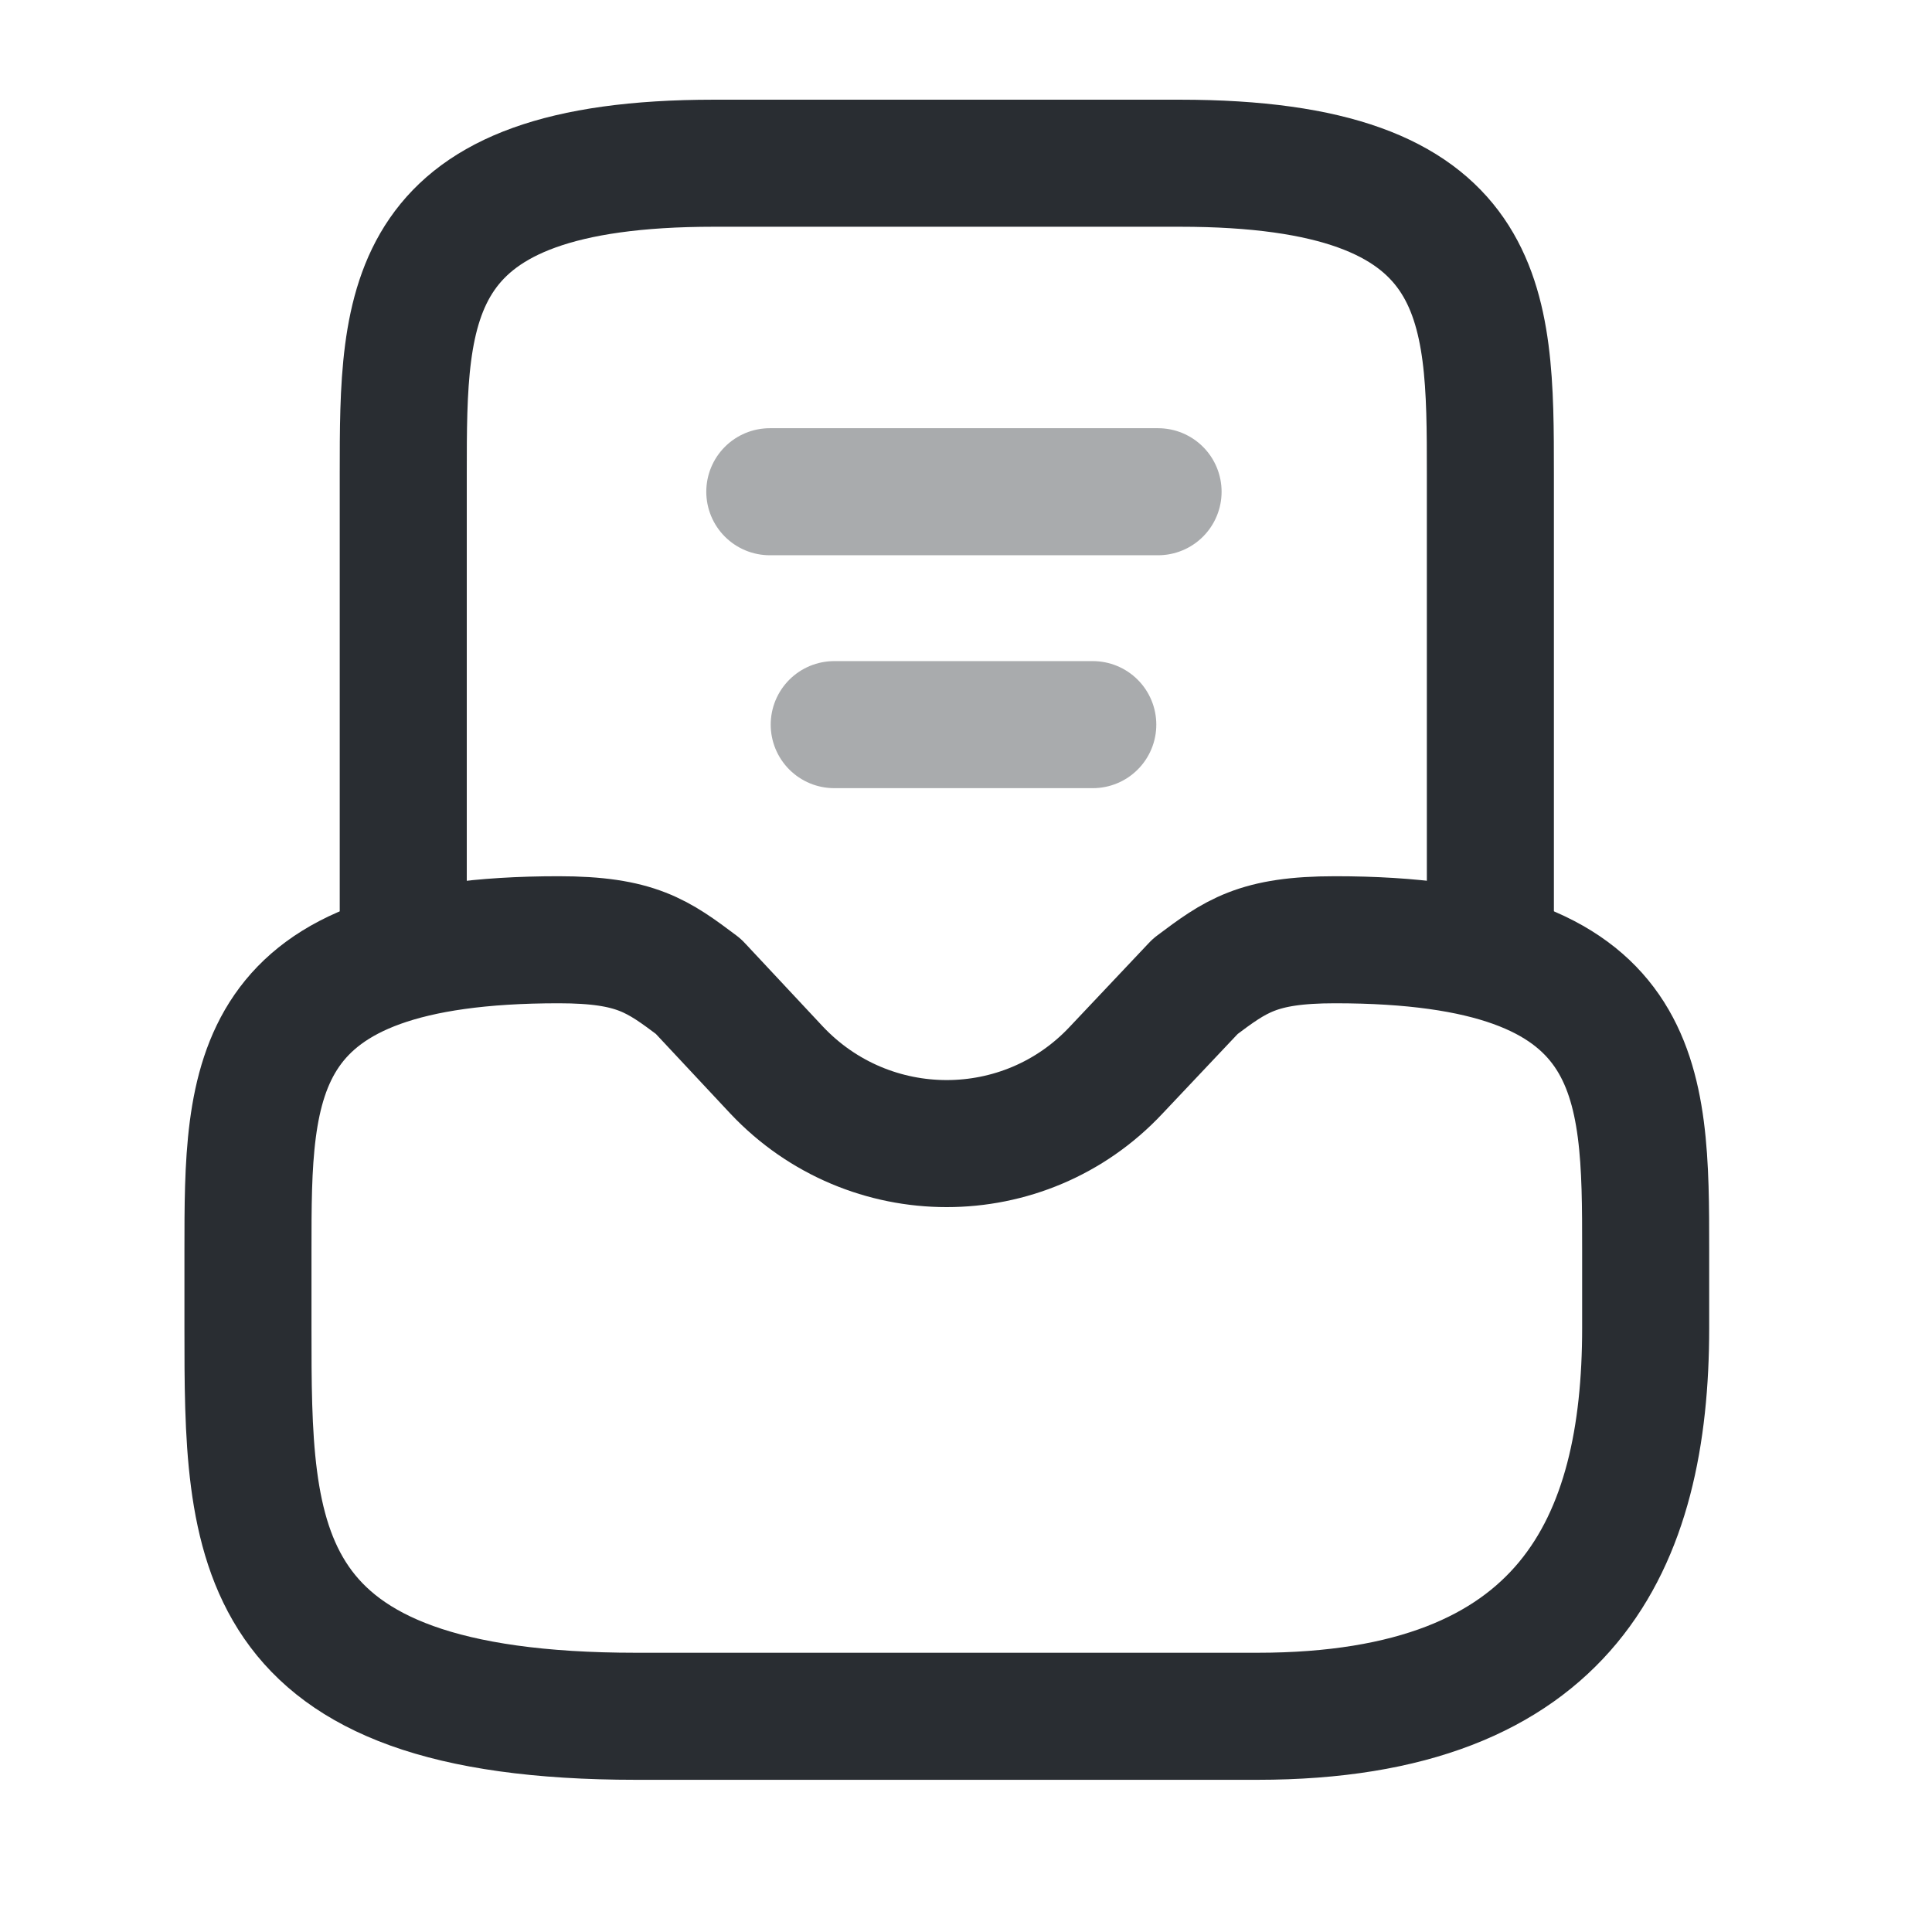 <svg width="29" height="29" viewBox="0 0 29 29" fill="none" xmlns="http://www.w3.org/2000/svg">
<path d="M8.384 14.106C3.722 14.106 3.722 16.192 3.722 18.768V19.934C3.722 23.151 3.722 25.762 9.549 25.762H18.874C23.536 25.762 24.702 23.151 24.702 19.934V18.768C24.702 16.192 24.702 14.106 20.04 14.106C18.874 14.106 18.548 14.351 17.942 14.805L16.753 16.064C15.377 17.533 13.046 17.533 11.659 16.064L10.482 14.805C9.876 14.351 9.549 14.106 8.384 14.106Z" stroke="#292D32" stroke-width="1.907" stroke-miterlimit="10" stroke-linecap="round" stroke-linejoin="round"/>
<path d="M22.371 14.106V7.112C22.371 4.537 22.371 2.45 17.709 2.45H10.716C6.053 2.45 6.053 4.537 6.053 7.112V14.106" stroke="#292D32" stroke-width="1.907" stroke-miterlimit="10" stroke-linecap="round" stroke-linejoin="round"/>
<path opacity="0.4" d="M12.522 10.877H16.403" stroke="#292D32" stroke-width="1.907" stroke-linecap="round" stroke-linejoin="round"/>
<path opacity="0.4" d="M11.555 7.381H17.383" stroke="#292D32" stroke-width="1.907" stroke-linecap="round" stroke-linejoin="round"/>
</svg>
